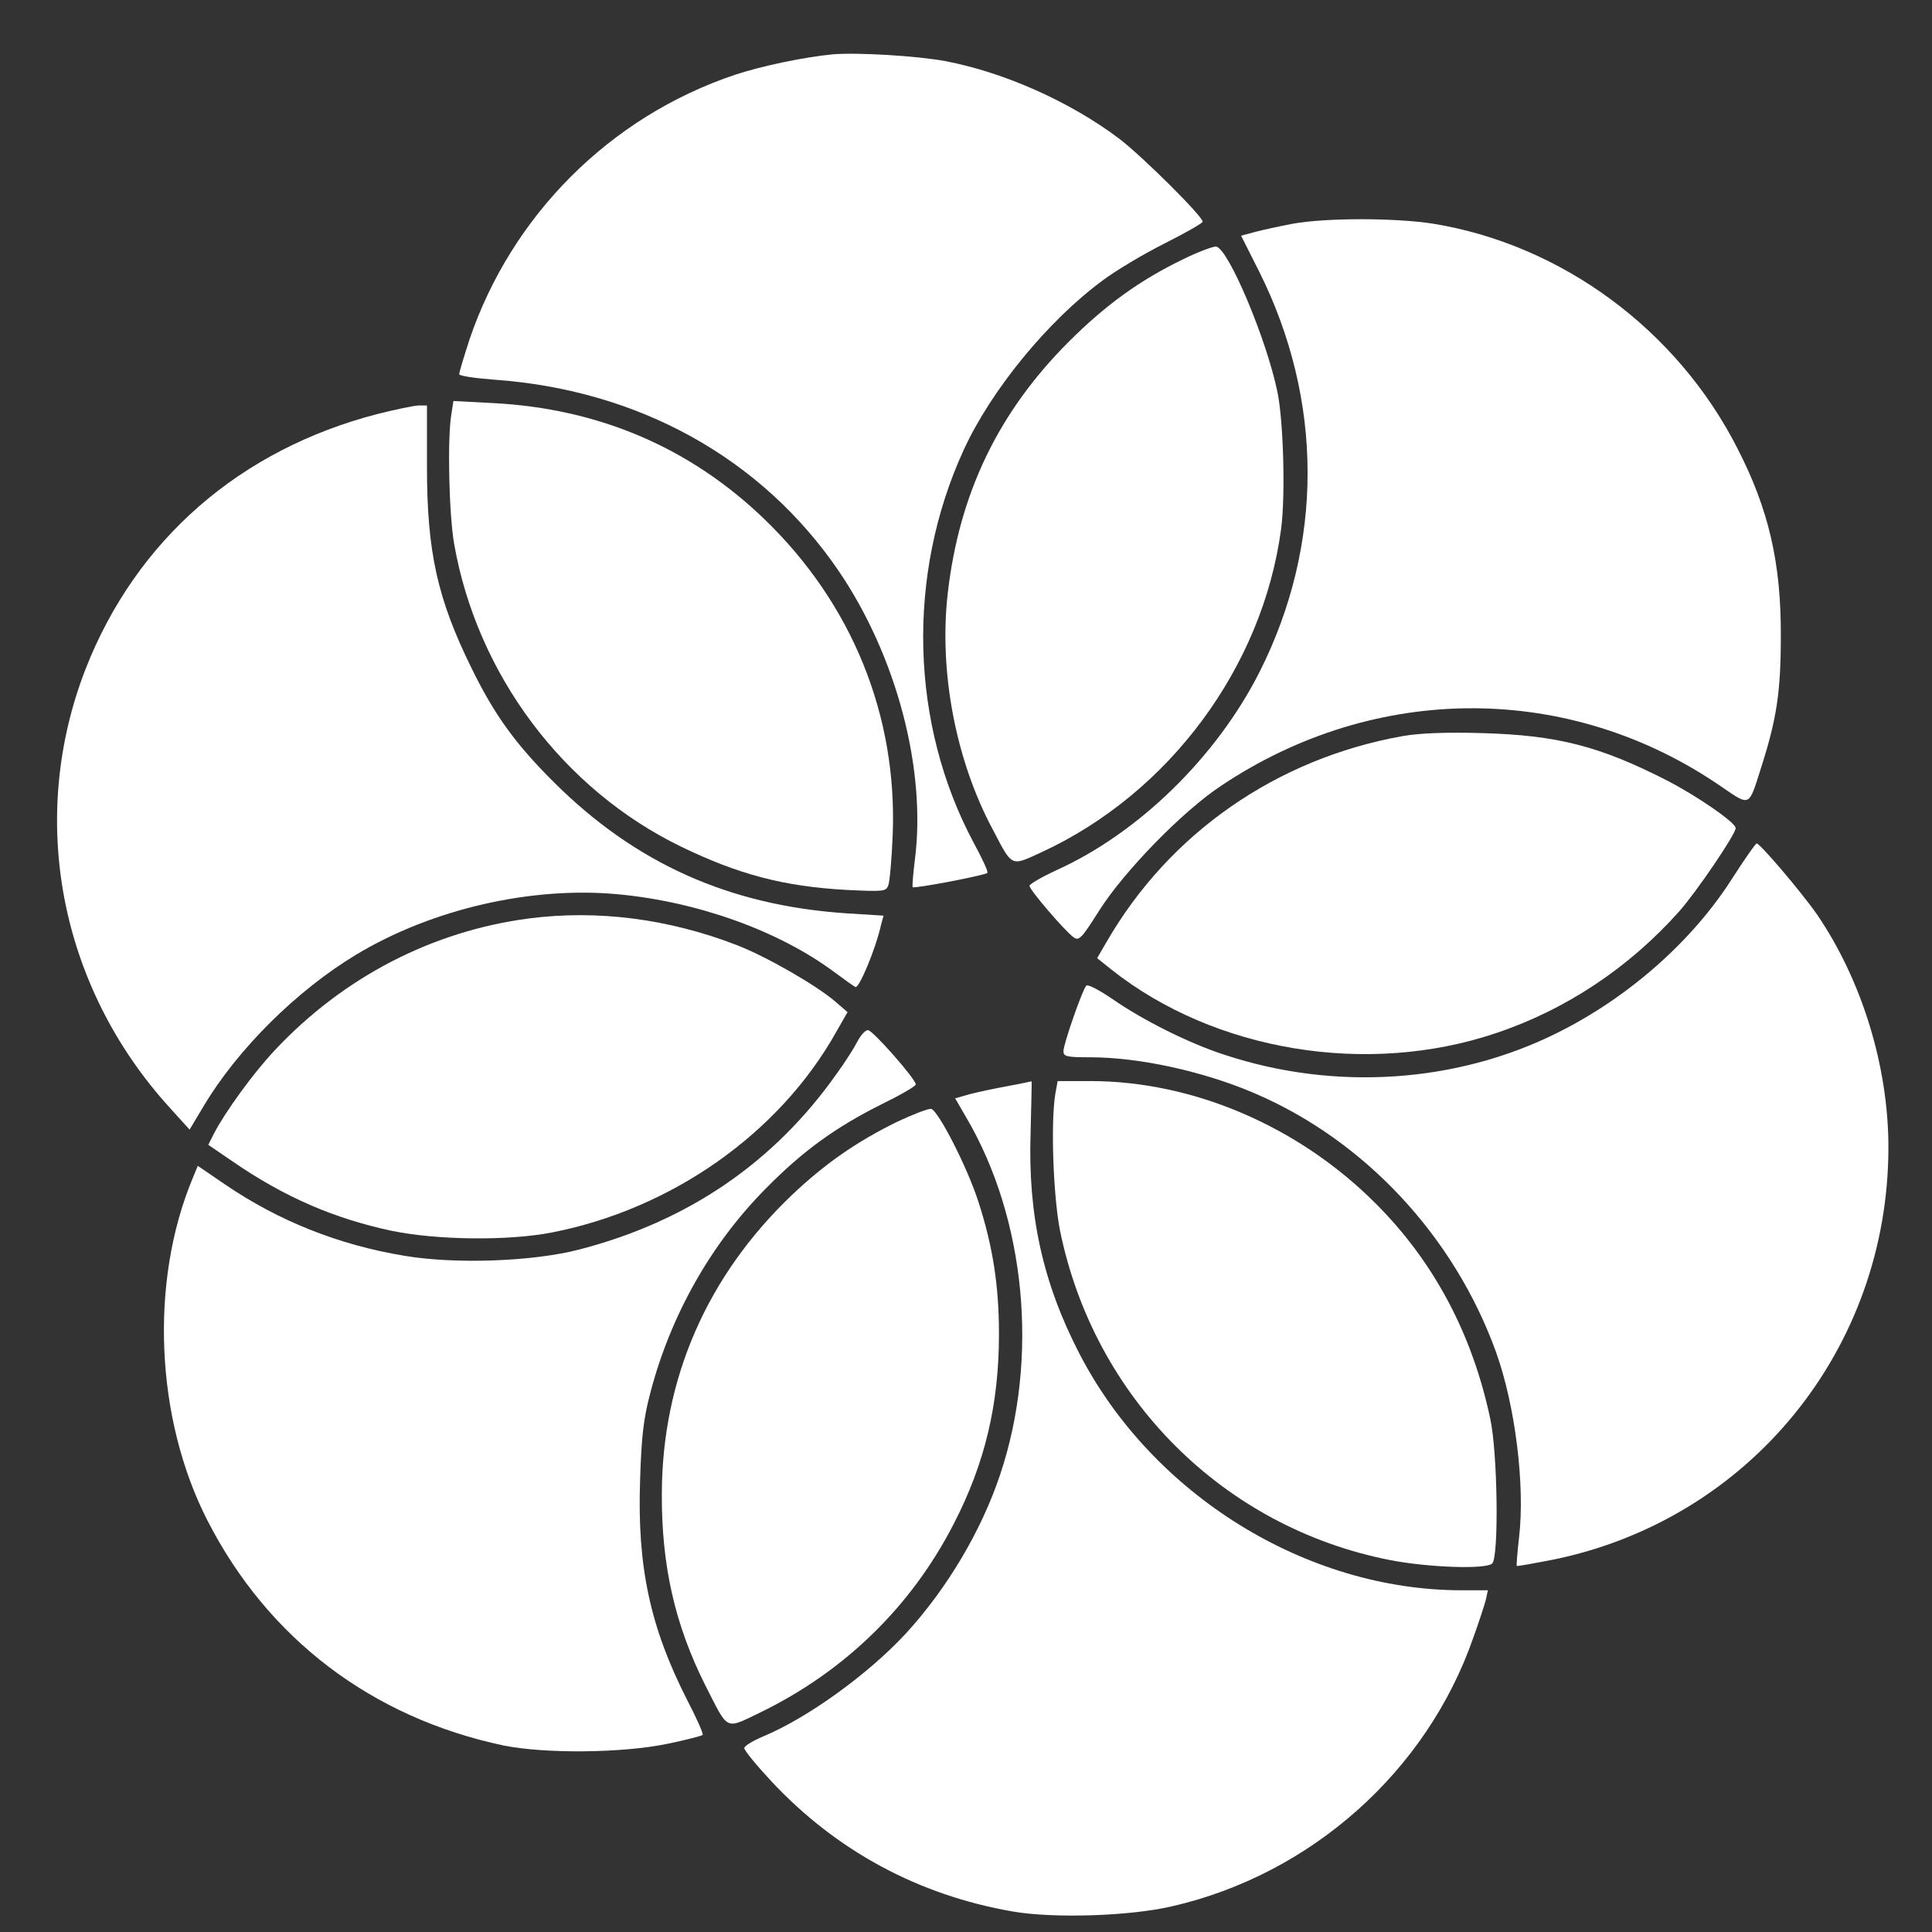 <svg width="16" height="16" viewBox="0 0 16 16" fill="none" xmlns="http://www.w3.org/2000/svg">
<rect x="0" y="0" width="16" height="16" fill="#333333" stroke="none"/>
<path d="M6.895 0.45C6.659 0.473 6.308 0.546 6.088 0.619C5.054 0.965 4.236 1.783 3.887 2.815C3.842 2.955 3.803 3.082 3.803 3.099C3.803 3.113 3.932 3.132 4.089 3.144C5.287 3.228 6.308 3.793 6.946 4.729C7.424 5.432 7.674 6.374 7.576 7.125C7.562 7.24 7.553 7.341 7.559 7.347C7.573 7.361 8.158 7.249 8.177 7.229C8.186 7.221 8.135 7.111 8.065 6.982C7.536 5.995 7.506 4.76 7.981 3.726C8.208 3.231 8.678 2.657 9.131 2.323C9.24 2.241 9.471 2.103 9.645 2.016C9.817 1.929 9.96 1.848 9.96 1.836C9.96 1.791 9.46 1.294 9.268 1.148C8.861 0.841 8.315 0.599 7.829 0.506C7.587 0.462 7.103 0.433 6.895 0.45Z" fill="white"/>
<path d="M10.705 1.853C10.598 1.873 10.458 1.904 10.393 1.921L10.278 1.952L10.427 2.247C10.961 3.315 10.964 4.51 10.43 5.567C10.072 6.273 9.423 6.906 8.737 7.212C8.622 7.266 8.526 7.322 8.526 7.336C8.526 7.37 8.821 7.713 8.892 7.763C8.937 7.794 8.959 7.769 9.105 7.538C9.308 7.218 9.794 6.717 10.115 6.506C11.397 5.649 13.005 5.652 14.256 6.515C14.495 6.678 14.481 6.686 14.582 6.366C14.714 5.955 14.748 5.73 14.748 5.269C14.751 4.662 14.647 4.215 14.388 3.712C13.888 2.73 12.935 2.028 11.872 1.853C11.554 1.803 10.98 1.803 10.705 1.853Z" fill="white"/>
<path d="M9.8 2.146C9.44 2.32 9.156 2.525 8.847 2.834C8.267 3.416 7.944 4.086 7.849 4.912C7.775 5.556 7.913 6.295 8.223 6.872C8.386 7.184 8.369 7.176 8.627 7.057C9.685 6.568 10.458 5.522 10.61 4.378C10.646 4.1 10.629 3.487 10.579 3.245C10.489 2.809 10.174 2.061 10.072 2.042C10.05 2.039 9.926 2.084 9.8 2.146Z" fill="white"/>
<path d="M3.738 3.431C3.704 3.63 3.718 4.246 3.76 4.499C3.949 5.584 4.663 6.537 5.641 7.012C6.119 7.243 6.49 7.341 7.011 7.37C7.314 7.384 7.337 7.384 7.356 7.333C7.368 7.305 7.385 7.114 7.393 6.914C7.432 5.924 7.056 4.999 6.33 4.299C5.714 3.706 4.958 3.383 4.081 3.338L3.755 3.321L3.738 3.431Z" fill="white"/>
<path d="M3.128 3.428C1.986 3.723 1.129 4.471 0.71 5.537C0.226 6.779 0.493 8.171 1.407 9.175L1.57 9.355L1.686 9.161C1.969 8.686 2.459 8.202 2.948 7.907C3.578 7.527 4.402 7.339 5.118 7.406C5.782 7.468 6.451 7.71 6.909 8.05C6.988 8.109 7.064 8.163 7.084 8.174C7.112 8.191 7.25 7.867 7.297 7.657L7.317 7.583L7.013 7.564C6.038 7.499 5.262 7.15 4.587 6.478C4.269 6.161 4.095 5.922 3.904 5.531C3.623 4.96 3.536 4.572 3.536 3.869V3.358H3.465C3.426 3.36 3.274 3.391 3.128 3.428Z" fill="white"/>
<path d="M11.616 6.096C10.573 6.282 9.682 6.9 9.161 7.806L9.086 7.935L9.206 8.031C10.058 8.705 11.321 8.916 12.389 8.556C12.968 8.362 13.491 8.014 13.907 7.547C14.051 7.384 14.374 6.909 14.374 6.858C14.374 6.813 14.07 6.602 13.812 6.467C13.247 6.178 12.898 6.088 12.265 6.071C11.976 6.063 11.759 6.071 11.616 6.096Z" fill="white"/>
<path d="M14.346 7.274C14.017 7.792 13.486 8.261 12.898 8.553C12.063 8.97 11.056 9.037 10.143 8.736C9.853 8.643 9.465 8.449 9.215 8.275C9.108 8.202 9.01 8.149 8.996 8.163C8.965 8.194 8.807 8.646 8.807 8.705C8.807 8.75 8.835 8.756 9.027 8.756C9.434 8.756 9.963 8.871 10.39 9.054C11.304 9.445 12.043 10.24 12.389 11.196C12.549 11.641 12.631 12.304 12.58 12.734C12.566 12.858 12.558 12.962 12.561 12.968C12.563 12.973 12.698 12.948 12.859 12.917C14.489 12.585 15.639 11.171 15.639 9.501C15.639 8.832 15.42 8.12 15.049 7.575C14.922 7.392 14.576 6.985 14.548 6.985C14.537 6.987 14.447 7.117 14.346 7.274Z" fill="white"/>
<path d="M4.382 7.606C3.583 7.71 2.847 8.09 2.279 8.694C2.099 8.885 1.866 9.206 1.77 9.391L1.725 9.481L1.927 9.619C2.36 9.917 2.768 10.091 3.243 10.193C3.623 10.271 4.21 10.277 4.57 10.207C5.563 10.013 6.454 9.386 6.924 8.548L7.019 8.382L6.918 8.295C6.761 8.16 6.347 7.921 6.097 7.825C5.535 7.609 4.95 7.533 4.382 7.606Z" fill="white"/>
<path d="M7.103 8.621C7.078 8.671 7.002 8.792 6.932 8.888C6.412 9.627 5.698 10.114 4.801 10.347C4.416 10.448 3.772 10.471 3.35 10.4C2.804 10.31 2.307 10.111 1.865 9.81L1.638 9.655L1.596 9.757C1.238 10.614 1.286 11.75 1.719 12.594C2.22 13.572 3.08 14.224 4.168 14.455C4.514 14.525 5.158 14.519 5.529 14.441C5.681 14.41 5.81 14.376 5.819 14.368C5.827 14.359 5.768 14.227 5.689 14.075C5.386 13.479 5.276 12.979 5.301 12.259C5.312 11.896 5.329 11.75 5.386 11.534C5.554 10.89 5.892 10.294 6.347 9.838C6.651 9.529 6.926 9.332 7.303 9.144C7.458 9.068 7.584 8.995 7.584 8.981C7.584 8.936 7.227 8.531 7.188 8.531C7.165 8.531 7.129 8.573 7.103 8.621Z" fill="white"/>
<path d="M8.343 8.995C8.237 9.014 8.093 9.045 8.029 9.062L7.91 9.096L8.003 9.256C8.495 10.094 8.605 11.247 8.284 12.208C8.13 12.672 7.846 13.153 7.5 13.53C7.191 13.864 6.685 14.23 6.316 14.382C6.232 14.418 6.164 14.46 6.164 14.477C6.164 14.497 6.266 14.621 6.392 14.756C6.929 15.329 7.607 15.695 8.386 15.83C8.726 15.889 9.356 15.869 9.707 15.787C10.857 15.523 11.816 14.671 12.201 13.563C12.249 13.431 12.294 13.291 12.305 13.249L12.322 13.17H12.105C10.818 13.17 9.544 12.38 8.939 11.21C8.636 10.623 8.512 10.063 8.535 9.38C8.54 9.147 8.546 8.953 8.543 8.955C8.543 8.955 8.453 8.975 8.343 8.995Z" fill="white"/>
<path d="M8.74 9.057C8.7 9.298 8.723 9.911 8.779 10.193C9.063 11.581 10.134 12.65 11.512 12.92C11.832 12.982 12.308 12.998 12.358 12.948C12.414 12.892 12.403 12.026 12.341 11.747C12.192 11.044 11.872 10.445 11.391 9.965C10.753 9.327 9.881 8.953 9.029 8.953H8.759L8.74 9.057Z" fill="white"/>
<path d="M7.43 9.29C7.092 9.456 6.834 9.636 6.561 9.894C5.855 10.566 5.484 11.418 5.481 12.369C5.478 12.97 5.591 13.459 5.841 13.957C6.038 14.342 5.998 14.325 6.308 14.176C7.002 13.836 7.55 13.299 7.899 12.619C8.158 12.116 8.273 11.629 8.273 11.047C8.273 10.648 8.222 10.322 8.104 9.956C8.009 9.661 7.77 9.197 7.711 9.183C7.688 9.18 7.562 9.228 7.43 9.29Z" fill="white"/>
</svg>
